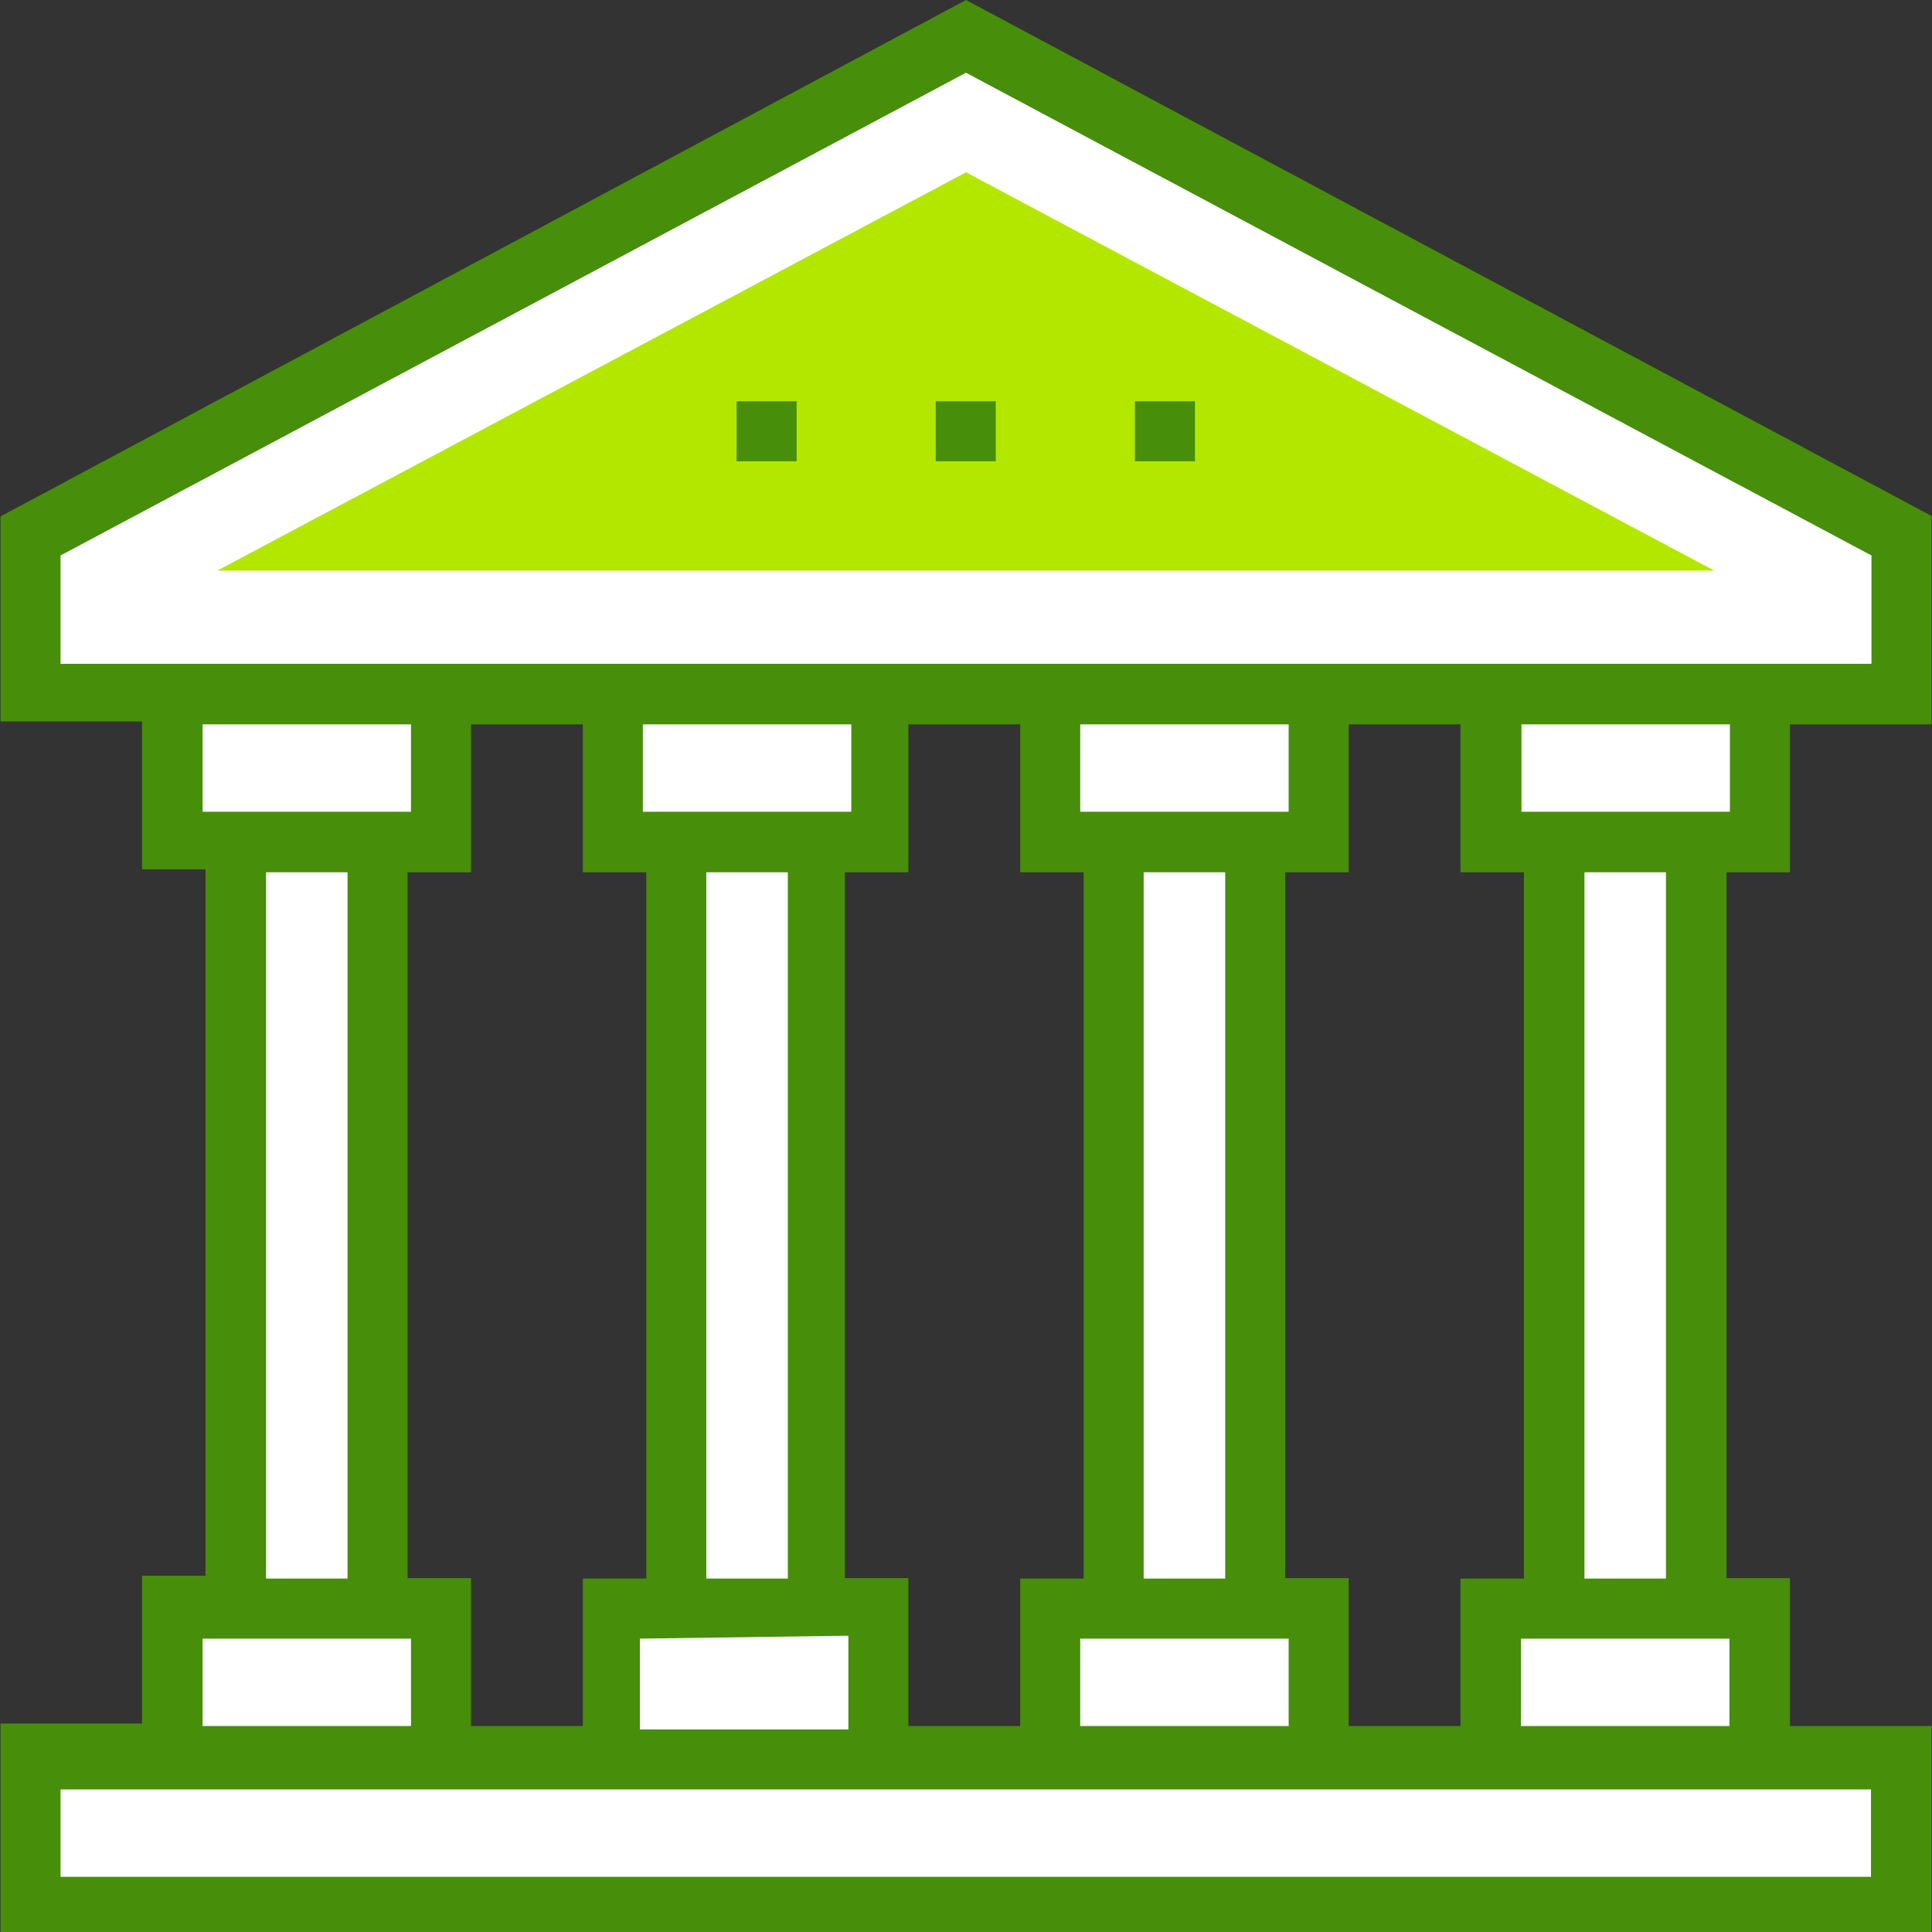 <?xml version="1.0" encoding="utf-8"?>
<!-- Generator: Adobe Illustrator 22.1.0, SVG Export Plug-In . SVG Version: 6.00 Build 0)  -->
<svg version="1.1" id="Layer_1" xmlns="http://www.w3.org/2000/svg" xmlns:xlink="http://www.w3.org/1999/xlink" x="0px" y="0px"
	 viewBox="0 0 395.8 395.8" style="enable-background:new 0 0 395.8 395.8;" xml:space="preserve">
<rect x="0" y="0" width="395.8" height="395.8" fill="#333333" stroke="none"/>
<style type="text/css">
	.st0{fill:#FFFFFF;}
	.st1{fill:#B4E700;}
	.st2{fill:#478E0A;}
</style>
<path class="st0" d="M360.5,141.6l29-0.1v-32.1L197.9,7.4L6.3,109.4v32.8l29-0.1v29.7h12.9l0.1,157.6h-13v30.3h-29v30.3h383.3v-30.3
	h-29v-30.3h-13.1l-0.1-157.6h13.1L360.5,141.6L360.5,141.6z M180.6,171.9V142l34.6-0.1v30h13.1l0.1,157.6h-13.1v30.3h-34.6v-30.3
	h-13.2l-0.1-157.6L180.6,171.9L180.6,171.9z M77.3,329.5l-0.1-157.6h13.1v-29.8l35.2-0.1v29.9h12.7l0.1,157.6h-12.7v30.3H90.3v-30.3
	H77.3z M270.2,359.8v-30.3h-12.8l-0.1-157.6h12.9v-30.1l35.2-0.1v30.1h12.9l0.1,157.6h-12.9v30.3L270.2,359.8L270.2,359.8
	L270.2,359.8z"/>
<polygon class="st1" points="44.5,116.9 197.9,35.3 351.2,116.9 "/>
<g>
	<path class="st2" d="M395.7,353.6h-29v-30.3h-13V178.7h13v-30.3h29v-42.7L197.9,0L0.1,105.8v42h29v30.3h13v144.7h-13v30.3h-29v42.7
		h395.6V353.6z M354.3,335.7v17.9h-42.7v-17.9H354.3z M299.2,353.6h-22.9v-30.3h-13V178.7h13v-30.3h22.9v30.3h13v144.7h-13
		L299.2,353.6L299.2,353.6z M209,353.6h-22.9v-30.3h-13V178.7h13v-30.3H209v30.3h13v144.7h-13V353.6z M119.4,353.6H96.5v-30.3h-13
		V178.7h13v-30.3h22.9v30.3h13v144.7h-13C119.4,323.4,119.4,353.6,119.4,353.6z M131.7,166.3v-17.9h42.7v17.9H131.7z M161.4,323.4
		h-16.7V178.7h16.7V323.4z M173.8,335.1v19.2h-42.7v-18.6L173.8,335.1z M221.3,166.3v-17.9H264v17.9H221.3z M251,323.4h-16.7V178.7
		H251V323.4z M264,335.7v17.9h-42.7v-17.9H264z M324.6,178.7h16.7v144.7h-16.7V178.7z M311.7,166.3v-17.9h42.7v17.9H311.7z
		 M12.4,136v-22.2l185.5-98.9l185.5,98.9V136H12.4z M41.5,166.3v-17.9h42.7v17.9H41.5z M71.2,323.4H54.5V178.7h16.7V323.4z
		 M84.2,335.7v17.9H41.5v-17.9H84.2z M12.4,384.5v-17.9h370.9v17.9H12.4z"/>
	<rect x="150.9" y="82.2" class="st2" width="12.3" height="12.3"/>
	<rect x="191.7" y="82.2" class="st2" width="12.3" height="12.3"/>
	<rect x="232.5" y="82.2" class="st2" width="12.3" height="12.3"/>
</g>
</svg>
